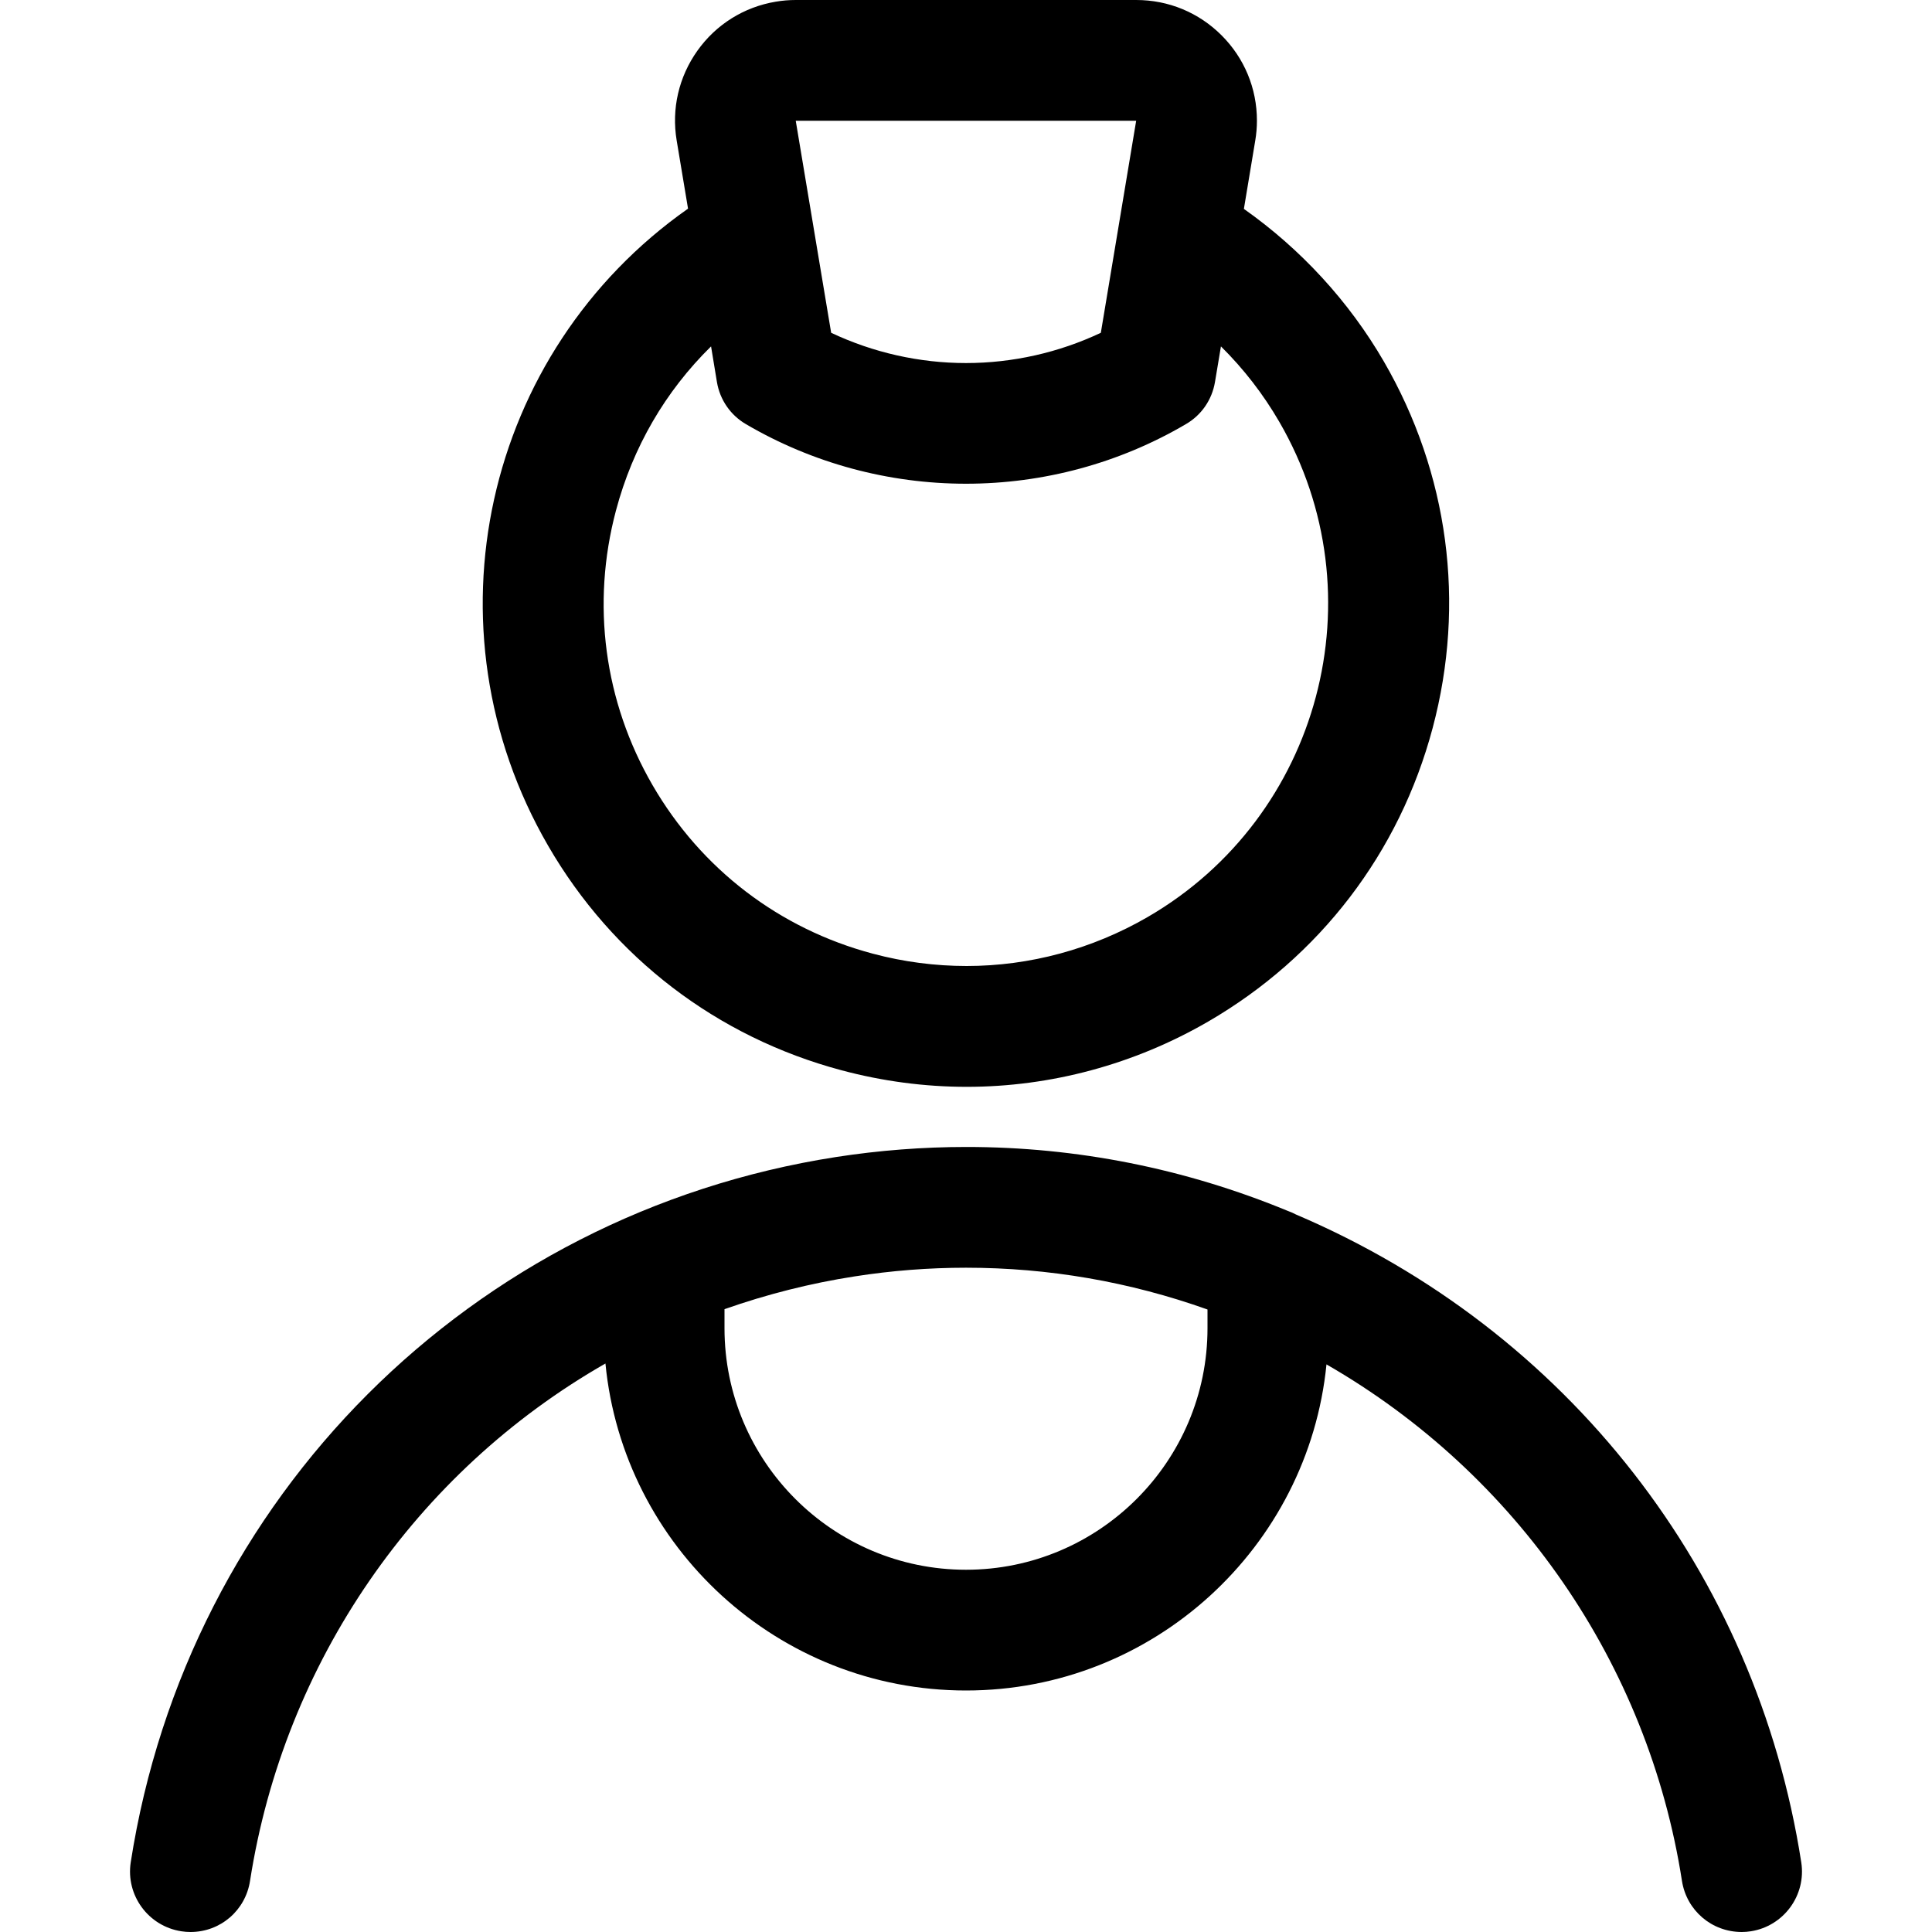<?xml version="1.0" encoding="utf-8"?>
<!-- Generator: Adobe Illustrator 22.1.0, SVG Export Plug-In . SVG Version: 6.00 Build 0)  -->
<svg version="1.1" id="Layer_1" xmlns="http://www.w3.org/2000/svg" xmlns:xlink="http://www.w3.org/1999/xlink" x="0px" y="0px"
	 viewBox="0 0 24 24" style="enable-background:new 0 0 24 24;" xml:space="preserve">
<title>people-man-2</title>
<g>
	<path d="M2.366,24c-0.037,0-0.076-0.003-0.114-0.009c-0.411-0.064-0.691-0.448-0.628-0.857c0.706-4.534,4.226-8.055,8.761-8.761
		c0.536-0.083,1.08-0.125,1.618-0.125c1.376,0,2.72,0.268,3.996,0.795c0.035,0.012,0.068,0.027,0.1,0.044
		c3.37,1.436,5.716,4.443,6.277,8.048c0.063,0.408-0.217,0.792-0.626,0.856C21.711,23.997,21.674,24,21.637,24
		c-0.373,0-0.685-0.267-0.743-0.634c-0.42-2.699-2.054-5.058-4.416-6.417C16.252,19.22,14.33,21,12,21
		c-2.334,0-4.258-1.786-4.479-4.062c-2.358,1.348-3.992,3.711-4.415,6.427C3.049,23.733,2.738,24,2.366,24z M9,16.5
		c0,1.654,1.346,3,3,3c1.654,0,3-1.346,3-3v-0.233c-0.968-0.345-1.976-0.519-3-0.519c-0.461,0-0.926,0.036-1.384,0.108
		c-0.548,0.085-1.09,0.222-1.616,0.407V16.5z"/>
	<path d="M12.009,13.501c-0.521,0-1.044-0.069-1.553-0.205c-1.548-0.412-2.844-1.403-3.647-2.79C5.24,7.799,6.01,4.373,8.547,2.592
		L8.406,1.746C8.34,1.352,8.432,0.955,8.664,0.629c0.232-0.326,0.578-0.542,0.972-0.608C9.718,0.007,9.801,0,9.885,0h4.23
		c0.401,0,0.777,0.156,1.06,0.439c0.283,0.283,0.439,0.659,0.439,1.06c0,0.083-0.007,0.166-0.021,0.248l-0.141,0.848
		c0.709,0.5,1.307,1.151,1.739,1.896c0.803,1.387,1.019,3.003,0.606,4.552c-0.412,1.549-1.403,2.844-2.79,3.648
		C14.093,13.221,13.056,13.501,12.009,13.501z M8.833,4.303C8.265,4.861,7.861,5.555,7.652,6.341
		C7.343,7.502,7.504,8.715,8.107,9.755c0.603,1.04,1.574,1.783,2.736,2.092C11.225,11.949,11.617,12,12.008,12
		c0.784,0,1.561-0.21,2.248-0.608c2.147-1.244,2.881-4.003,1.637-6.15c-0.2-0.345-0.443-0.659-0.726-0.939l-0.074,0.442
		c-0.037,0.221-0.168,0.412-0.362,0.524C13.906,5.754,12.961,6.009,12,6.009c-0.961,0-1.906-0.255-2.732-0.739
		C9.075,5.158,8.943,4.967,8.906,4.746L8.833,4.303z M10.325,4.134C10.846,4.38,11.421,4.51,12,4.51c0.579,0,1.154-0.13,1.675-0.376
		L14.114,1.5l-4.229,0L10.325,4.134z"/>
</g>
</svg>
